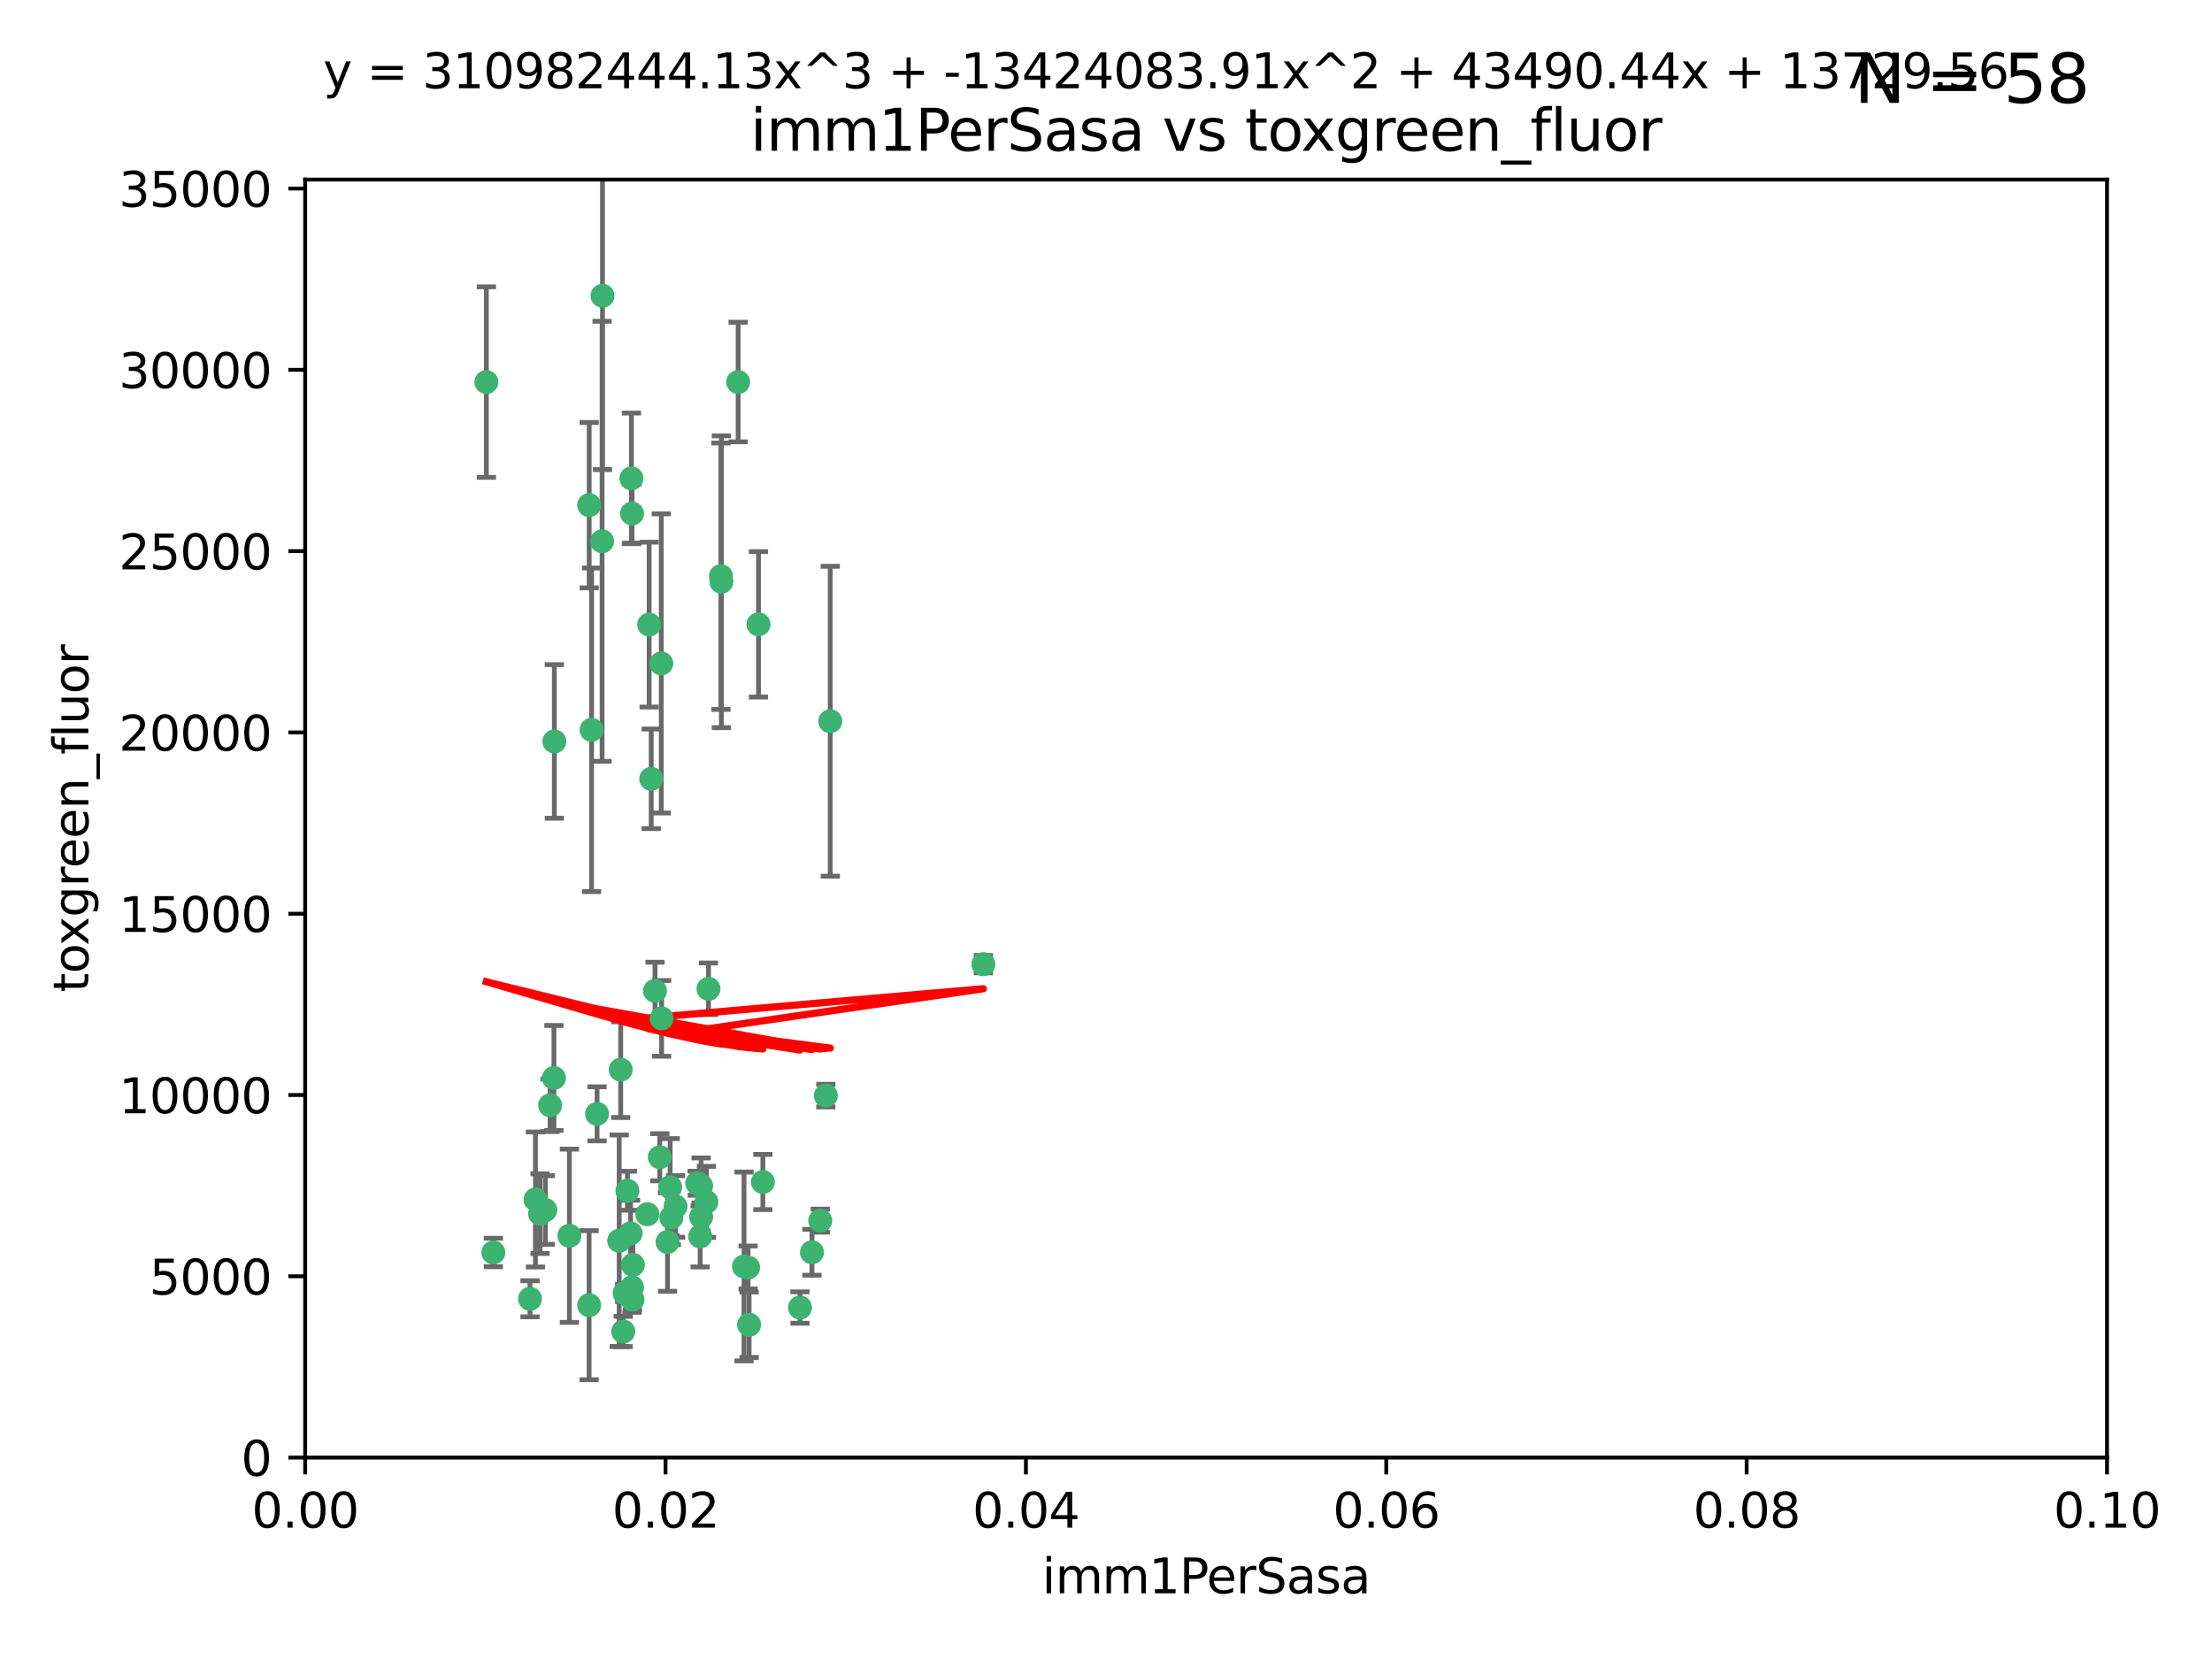 <?xml version="1.0" encoding="utf-8" standalone="no"?>
<!DOCTYPE svg PUBLIC "-//W3C//DTD SVG 1.1//EN"
  "http://www.w3.org/Graphics/SVG/1.1/DTD/svg11.dtd">
<svg xmlns:xlink="http://www.w3.org/1999/xlink" width="460.8pt" height="345.6pt" viewBox="0 0 460.8 345.6" xmlns="http://www.w3.org/2000/svg" version="1.1">
 <defs>
  <style type="text/css">*{stroke-linejoin: round; stroke-linecap: butt}</style>
 </defs>
 <g id="figure_1">
  <g id="patch_1">
   <path d="M 0 345.6 
L 460.8 345.6 
L 460.8 0 
L 0 0 
z
" style="fill: #ffffff"/>
  </g>
  <g id="axes_1">
   <g id="patch_2">
    <path d="M 63.571 303.64 
L 438.93 303.64 
L 438.93 37.411 
L 63.571 37.411 
z
" style="fill: #ffffff"/>
   </g>
   <g id="PathCollection_1">
    <defs>
     <path id="m5fed5e3b2c" d="M 0 1.118 
C 0.297 1.118 0.581 1 0.791 0.791 
C 1 0.581 1.118 0.297 1.118 0 
C 1.118 -0.297 1 -0.581 0.791 -0.791 
C 0.581 -1 0.297 -1.118 0 -1.118 
C -0.297 -1.118 -0.581 -1 -0.791 -0.791 
C -1 -0.581 -1.118 -0.297 -1.118 0 
C -1.118 0.297 -1 0.581 -0.791 0.791 
C -0.581 1 -0.297 1.118 0 1.118 
z
" style="stroke: #3cb371"/>
    </defs>
    <g clip-path="url(#pb8e0e27097)">
     <use xlink:href="#m5fed5e3b2c" x="101.319" y="79.593" style="fill: #3cb371; stroke: #3cb371"/>
     <use xlink:href="#m5fed5e3b2c" x="125.509" y="61.614" style="fill: #3cb371; stroke: #3cb371"/>
     <use xlink:href="#m5fed5e3b2c" x="169.147" y="260.87" style="fill: #3cb371; stroke: #3cb371"/>
     <use xlink:href="#m5fed5e3b2c" x="125.424" y="112.761" style="fill: #3cb371; stroke: #3cb371"/>
     <use xlink:href="#m5fed5e3b2c" x="135.226" y="130.114" style="fill: #3cb371; stroke: #3cb371"/>
     <use xlink:href="#m5fed5e3b2c" x="137.755" y="138.203" style="fill: #3cb371; stroke: #3cb371"/>
     <use xlink:href="#m5fed5e3b2c" x="131.665" y="106.972" style="fill: #3cb371; stroke: #3cb371"/>
     <use xlink:href="#m5fed5e3b2c" x="131.536" y="99.654" style="fill: #3cb371; stroke: #3cb371"/>
     <use xlink:href="#m5fed5e3b2c" x="102.779" y="260.914" style="fill: #3cb371; stroke: #3cb371"/>
     <use xlink:href="#m5fed5e3b2c" x="158.007" y="130.059" style="fill: #3cb371; stroke: #3cb371"/>
     <use xlink:href="#m5fed5e3b2c" x="153.769" y="79.585" style="fill: #3cb371; stroke: #3cb371"/>
     <use xlink:href="#m5fed5e3b2c" x="136.451" y="206.41" style="fill: #3cb371; stroke: #3cb371"/>
     <use xlink:href="#m5fed5e3b2c" x="150.191" y="120.034" style="fill: #3cb371; stroke: #3cb371"/>
     <use xlink:href="#m5fed5e3b2c" x="146.058" y="247.024" style="fill: #3cb371; stroke: #3cb371"/>
     <use xlink:href="#m5fed5e3b2c" x="147.594" y="205.988" style="fill: #3cb371; stroke: #3cb371"/>
     <use xlink:href="#m5fed5e3b2c" x="150.274" y="121.191" style="fill: #3cb371; stroke: #3cb371"/>
     <use xlink:href="#m5fed5e3b2c" x="130.121" y="269.359" style="fill: #3cb371; stroke: #3cb371"/>
     <use xlink:href="#m5fed5e3b2c" x="112.506" y="252.825" style="fill: #3cb371; stroke: #3cb371"/>
     <use xlink:href="#m5fed5e3b2c" x="134.851" y="252.947" style="fill: #3cb371; stroke: #3cb371"/>
     <use xlink:href="#m5fed5e3b2c" x="137.448" y="241.067" style="fill: #3cb371; stroke: #3cb371"/>
     <use xlink:href="#m5fed5e3b2c" x="155.845" y="264.042" style="fill: #3cb371; stroke: #3cb371"/>
     <use xlink:href="#m5fed5e3b2c" x="114.597" y="230.255" style="fill: #3cb371; stroke: #3cb371"/>
     <use xlink:href="#m5fed5e3b2c" x="110.41" y="270.567" style="fill: #3cb371; stroke: #3cb371"/>
     <use xlink:href="#m5fed5e3b2c" x="113.608" y="252.069" style="fill: #3cb371; stroke: #3cb371"/>
     <use xlink:href="#m5fed5e3b2c" x="111.545" y="249.877" style="fill: #3cb371; stroke: #3cb371"/>
     <use xlink:href="#m5fed5e3b2c" x="131.656" y="268.169" style="fill: #3cb371; stroke: #3cb371"/>
     <use xlink:href="#m5fed5e3b2c" x="131.847" y="263.481" style="fill: #3cb371; stroke: #3cb371"/>
     <use xlink:href="#m5fed5e3b2c" x="129.825" y="277.375" style="fill: #3cb371; stroke: #3cb371"/>
     <use xlink:href="#m5fed5e3b2c" x="140.729" y="251.323" style="fill: #3cb371; stroke: #3cb371"/>
     <use xlink:href="#m5fed5e3b2c" x="131.762" y="270.746" style="fill: #3cb371; stroke: #3cb371"/>
     <use xlink:href="#m5fed5e3b2c" x="166.652" y="272.382" style="fill: #3cb371; stroke: #3cb371"/>
     <use xlink:href="#m5fed5e3b2c" x="129.308" y="222.83" style="fill: #3cb371; stroke: #3cb371"/>
     <use xlink:href="#m5fed5e3b2c" x="154.991" y="263.833" style="fill: #3cb371; stroke: #3cb371"/>
     <use xlink:href="#m5fed5e3b2c" x="147.163" y="250.369" style="fill: #3cb371; stroke: #3cb371"/>
     <use xlink:href="#m5fed5e3b2c" x="172.958" y="150.246" style="fill: #3cb371; stroke: #3cb371"/>
     <use xlink:href="#m5fed5e3b2c" x="128.99" y="258.47" style="fill: #3cb371; stroke: #3cb371"/>
     <use xlink:href="#m5fed5e3b2c" x="204.855" y="200.861" style="fill: #3cb371; stroke: #3cb371"/>
     <use xlink:href="#m5fed5e3b2c" x="139.848" y="253.655" style="fill: #3cb371; stroke: #3cb371"/>
     <use xlink:href="#m5fed5e3b2c" x="146.06" y="253.482" style="fill: #3cb371; stroke: #3cb371"/>
     <use xlink:href="#m5fed5e3b2c" x="123.231" y="152.035" style="fill: #3cb371; stroke: #3cb371"/>
     <use xlink:href="#m5fed5e3b2c" x="156.053" y="275.967" style="fill: #3cb371; stroke: #3cb371"/>
     <use xlink:href="#m5fed5e3b2c" x="137.823" y="212.147" style="fill: #3cb371; stroke: #3cb371"/>
     <use xlink:href="#m5fed5e3b2c" x="145.859" y="257.576" style="fill: #3cb371; stroke: #3cb371"/>
     <use xlink:href="#m5fed5e3b2c" x="130.7" y="248.058" style="fill: #3cb371; stroke: #3cb371"/>
     <use xlink:href="#m5fed5e3b2c" x="122.722" y="271.896" style="fill: #3cb371; stroke: #3cb371"/>
     <use xlink:href="#m5fed5e3b2c" x="131.356" y="256.929" style="fill: #3cb371; stroke: #3cb371"/>
     <use xlink:href="#m5fed5e3b2c" x="115.394" y="224.561" style="fill: #3cb371; stroke: #3cb371"/>
     <use xlink:href="#m5fed5e3b2c" x="170.874" y="254.285" style="fill: #3cb371; stroke: #3cb371"/>
     <use xlink:href="#m5fed5e3b2c" x="118.616" y="257.429" style="fill: #3cb371; stroke: #3cb371"/>
     <use xlink:href="#m5fed5e3b2c" x="124.379" y="232.035" style="fill: #3cb371; stroke: #3cb371"/>
     <use xlink:href="#m5fed5e3b2c" x="115.48" y="154.457" style="fill: #3cb371; stroke: #3cb371"/>
     <use xlink:href="#m5fed5e3b2c" x="122.738" y="105.234" style="fill: #3cb371; stroke: #3cb371"/>
     <use xlink:href="#m5fed5e3b2c" x="139.056" y="258.72" style="fill: #3cb371; stroke: #3cb371"/>
     <use xlink:href="#m5fed5e3b2c" x="158.917" y="246.235" style="fill: #3cb371; stroke: #3cb371"/>
     <use xlink:href="#m5fed5e3b2c" x="139.605" y="247.319" style="fill: #3cb371; stroke: #3cb371"/>
     <use xlink:href="#m5fed5e3b2c" x="145.249" y="246.485" style="fill: #3cb371; stroke: #3cb371"/>
     <use xlink:href="#m5fed5e3b2c" x="172.037" y="228.234" style="fill: #3cb371; stroke: #3cb371"/>
     <use xlink:href="#m5fed5e3b2c" x="135.66" y="162.243" style="fill: #3cb371; stroke: #3cb371"/>
    </g>
   </g>
   <g id="matplotlib.axis_1">
    <g id="xtick_1">
     <g id="line2d_1">
      <defs>
       <path id="m4db7e2ff9a" d="M 0 0 
L 0 3.5 
" style="stroke: #000000; stroke-width: 0.8"/>
      </defs>
      <g>
       <use xlink:href="#m4db7e2ff9a" x="63.571" y="303.64" style="stroke: #000000; stroke-width: 0.8"/>
      </g>
     </g>
     <g id="text_1">
      <!-- 0.00 -->
      <g transform="translate(52.438 318.238)scale(0.1 -0.1)">
       <defs>
        <path id="DejaVuSans-30" d="M 2034 4250 
Q 1547 4250 1301 3770 
Q 1056 3291 1056 2328 
Q 1056 1369 1301 889 
Q 1547 409 2034 409 
Q 2525 409 2770 889 
Q 3016 1369 3016 2328 
Q 3016 3291 2770 3770 
Q 2525 4250 2034 4250 
z
M 2034 4750 
Q 2819 4750 3233 4129 
Q 3647 3509 3647 2328 
Q 3647 1150 3233 529 
Q 2819 -91 2034 -91 
Q 1250 -91 836 529 
Q 422 1150 422 2328 
Q 422 3509 836 4129 
Q 1250 4750 2034 4750 
z
" transform="scale(0.016)"/>
        <path id="DejaVuSans-2e" d="M 684 794 
L 1344 794 
L 1344 0 
L 684 0 
L 684 794 
z
" transform="scale(0.016)"/>
       </defs>
       <use xlink:href="#DejaVuSans-30"/>
       <use xlink:href="#DejaVuSans-2e" x="63.623"/>
       <use xlink:href="#DejaVuSans-30" x="95.41"/>
       <use xlink:href="#DejaVuSans-30" x="159.033"/>
      </g>
     </g>
    </g>
    <g id="xtick_2">
     <g id="line2d_2">
      <g>
       <use xlink:href="#m4db7e2ff9a" x="138.643" y="303.64" style="stroke: #000000; stroke-width: 0.8"/>
      </g>
     </g>
     <g id="text_2">
      <!-- 0.02 -->
      <g transform="translate(127.51 318.238)scale(0.1 -0.1)">
       <defs>
        <path id="DejaVuSans-32" d="M 1228 531 
L 3431 531 
L 3431 0 
L 469 0 
L 469 531 
Q 828 903 1448 1529 
Q 2069 2156 2228 2338 
Q 2531 2678 2651 2914 
Q 2772 3150 2772 3378 
Q 2772 3750 2511 3984 
Q 2250 4219 1831 4219 
Q 1534 4219 1204 4116 
Q 875 4013 500 3803 
L 500 4441 
Q 881 4594 1212 4672 
Q 1544 4750 1819 4750 
Q 2544 4750 2975 4387 
Q 3406 4025 3406 3419 
Q 3406 3131 3298 2873 
Q 3191 2616 2906 2266 
Q 2828 2175 2409 1742 
Q 1991 1309 1228 531 
z
" transform="scale(0.016)"/>
       </defs>
       <use xlink:href="#DejaVuSans-30"/>
       <use xlink:href="#DejaVuSans-2e" x="63.623"/>
       <use xlink:href="#DejaVuSans-30" x="95.41"/>
       <use xlink:href="#DejaVuSans-32" x="159.033"/>
      </g>
     </g>
    </g>
    <g id="xtick_3">
     <g id="line2d_3">
      <g>
       <use xlink:href="#m4db7e2ff9a" x="213.715" y="303.64" style="stroke: #000000; stroke-width: 0.8"/>
      </g>
     </g>
     <g id="text_3">
      <!-- 0.04 -->
      <g transform="translate(202.582 318.238)scale(0.1 -0.1)">
       <defs>
        <path id="DejaVuSans-34" d="M 2419 4116 
L 825 1625 
L 2419 1625 
L 2419 4116 
z
M 2253 4666 
L 3047 4666 
L 3047 1625 
L 3713 1625 
L 3713 1100 
L 3047 1100 
L 3047 0 
L 2419 0 
L 2419 1100 
L 313 1100 
L 313 1709 
L 2253 4666 
z
" transform="scale(0.016)"/>
       </defs>
       <use xlink:href="#DejaVuSans-30"/>
       <use xlink:href="#DejaVuSans-2e" x="63.623"/>
       <use xlink:href="#DejaVuSans-30" x="95.41"/>
       <use xlink:href="#DejaVuSans-34" x="159.033"/>
      </g>
     </g>
    </g>
    <g id="xtick_4">
     <g id="line2d_4">
      <g>
       <use xlink:href="#m4db7e2ff9a" x="288.786" y="303.64" style="stroke: #000000; stroke-width: 0.8"/>
      </g>
     </g>
     <g id="text_4">
      <!-- 0.06 -->
      <g transform="translate(277.654 318.238)scale(0.1 -0.1)">
       <defs>
        <path id="DejaVuSans-36" d="M 2113 2584 
Q 1688 2584 1439 2293 
Q 1191 2003 1191 1497 
Q 1191 994 1439 701 
Q 1688 409 2113 409 
Q 2538 409 2786 701 
Q 3034 994 3034 1497 
Q 3034 2003 2786 2293 
Q 2538 2584 2113 2584 
z
M 3366 4563 
L 3366 3988 
Q 3128 4100 2886 4159 
Q 2644 4219 2406 4219 
Q 1781 4219 1451 3797 
Q 1122 3375 1075 2522 
Q 1259 2794 1537 2939 
Q 1816 3084 2150 3084 
Q 2853 3084 3261 2657 
Q 3669 2231 3669 1497 
Q 3669 778 3244 343 
Q 2819 -91 2113 -91 
Q 1303 -91 875 529 
Q 447 1150 447 2328 
Q 447 3434 972 4092 
Q 1497 4750 2381 4750 
Q 2619 4750 2861 4703 
Q 3103 4656 3366 4563 
z
" transform="scale(0.016)"/>
       </defs>
       <use xlink:href="#DejaVuSans-30"/>
       <use xlink:href="#DejaVuSans-2e" x="63.623"/>
       <use xlink:href="#DejaVuSans-30" x="95.41"/>
       <use xlink:href="#DejaVuSans-36" x="159.033"/>
      </g>
     </g>
    </g>
    <g id="xtick_5">
     <g id="line2d_5">
      <g>
       <use xlink:href="#m4db7e2ff9a" x="363.858" y="303.64" style="stroke: #000000; stroke-width: 0.8"/>
      </g>
     </g>
     <g id="text_5">
      <!-- 0.08 -->
      <g transform="translate(352.725 318.238)scale(0.1 -0.1)">
       <defs>
        <path id="DejaVuSans-38" d="M 2034 2216 
Q 1584 2216 1326 1975 
Q 1069 1734 1069 1313 
Q 1069 891 1326 650 
Q 1584 409 2034 409 
Q 2484 409 2743 651 
Q 3003 894 3003 1313 
Q 3003 1734 2745 1975 
Q 2488 2216 2034 2216 
z
M 1403 2484 
Q 997 2584 770 2862 
Q 544 3141 544 3541 
Q 544 4100 942 4425 
Q 1341 4750 2034 4750 
Q 2731 4750 3128 4425 
Q 3525 4100 3525 3541 
Q 3525 3141 3298 2862 
Q 3072 2584 2669 2484 
Q 3125 2378 3379 2068 
Q 3634 1759 3634 1313 
Q 3634 634 3220 271 
Q 2806 -91 2034 -91 
Q 1263 -91 848 271 
Q 434 634 434 1313 
Q 434 1759 690 2068 
Q 947 2378 1403 2484 
z
M 1172 3481 
Q 1172 3119 1398 2916 
Q 1625 2713 2034 2713 
Q 2441 2713 2670 2916 
Q 2900 3119 2900 3481 
Q 2900 3844 2670 4047 
Q 2441 4250 2034 4250 
Q 1625 4250 1398 4047 
Q 1172 3844 1172 3481 
z
" transform="scale(0.016)"/>
       </defs>
       <use xlink:href="#DejaVuSans-30"/>
       <use xlink:href="#DejaVuSans-2e" x="63.623"/>
       <use xlink:href="#DejaVuSans-30" x="95.41"/>
       <use xlink:href="#DejaVuSans-38" x="159.033"/>
      </g>
     </g>
    </g>
    <g id="xtick_6">
     <g id="line2d_6">
      <g>
       <use xlink:href="#m4db7e2ff9a" x="438.93" y="303.64" style="stroke: #000000; stroke-width: 0.8"/>
      </g>
     </g>
     <g id="text_6">
      <!-- 0.10 -->
      <g transform="translate(427.797 318.238)scale(0.1 -0.1)">
       <defs>
        <path id="DejaVuSans-31" d="M 794 531 
L 1825 531 
L 1825 4091 
L 703 3866 
L 703 4441 
L 1819 4666 
L 2450 4666 
L 2450 531 
L 3481 531 
L 3481 0 
L 794 0 
L 794 531 
z
" transform="scale(0.016)"/>
       </defs>
       <use xlink:href="#DejaVuSans-30"/>
       <use xlink:href="#DejaVuSans-2e" x="63.623"/>
       <use xlink:href="#DejaVuSans-31" x="95.41"/>
       <use xlink:href="#DejaVuSans-30" x="159.033"/>
      </g>
     </g>
    </g>
    <g id="text_7">
     <!-- imm1PerSasa -->
     <g transform="translate(217.067 331.917)scale(0.1 -0.1)">
      <defs>
       <path id="DejaVuSans-69" d="M 603 3500 
L 1178 3500 
L 1178 0 
L 603 0 
L 603 3500 
z
M 603 4863 
L 1178 4863 
L 1178 4134 
L 603 4134 
L 603 4863 
z
" transform="scale(0.016)"/>
       <path id="DejaVuSans-6d" d="M 3328 2828 
Q 3544 3216 3844 3400 
Q 4144 3584 4550 3584 
Q 5097 3584 5394 3201 
Q 5691 2819 5691 2113 
L 5691 0 
L 5113 0 
L 5113 2094 
Q 5113 2597 4934 2840 
Q 4756 3084 4391 3084 
Q 3944 3084 3684 2787 
Q 3425 2491 3425 1978 
L 3425 0 
L 2847 0 
L 2847 2094 
Q 2847 2600 2669 2842 
Q 2491 3084 2119 3084 
Q 1678 3084 1418 2786 
Q 1159 2488 1159 1978 
L 1159 0 
L 581 0 
L 581 3500 
L 1159 3500 
L 1159 2956 
Q 1356 3278 1631 3431 
Q 1906 3584 2284 3584 
Q 2666 3584 2933 3390 
Q 3200 3197 3328 2828 
z
" transform="scale(0.016)"/>
       <path id="DejaVuSans-50" d="M 1259 4147 
L 1259 2394 
L 2053 2394 
Q 2494 2394 2734 2622 
Q 2975 2850 2975 3272 
Q 2975 3691 2734 3919 
Q 2494 4147 2053 4147 
L 1259 4147 
z
M 628 4666 
L 2053 4666 
Q 2838 4666 3239 4311 
Q 3641 3956 3641 3272 
Q 3641 2581 3239 2228 
Q 2838 1875 2053 1875 
L 1259 1875 
L 1259 0 
L 628 0 
L 628 4666 
z
" transform="scale(0.016)"/>
       <path id="DejaVuSans-65" d="M 3597 1894 
L 3597 1613 
L 953 1613 
Q 991 1019 1311 708 
Q 1631 397 2203 397 
Q 2534 397 2845 478 
Q 3156 559 3463 722 
L 3463 178 
Q 3153 47 2828 -22 
Q 2503 -91 2169 -91 
Q 1331 -91 842 396 
Q 353 884 353 1716 
Q 353 2575 817 3079 
Q 1281 3584 2069 3584 
Q 2775 3584 3186 3129 
Q 3597 2675 3597 1894 
z
M 3022 2063 
Q 3016 2534 2758 2815 
Q 2500 3097 2075 3097 
Q 1594 3097 1305 2825 
Q 1016 2553 972 2059 
L 3022 2063 
z
" transform="scale(0.016)"/>
       <path id="DejaVuSans-72" d="M 2631 2963 
Q 2534 3019 2420 3045 
Q 2306 3072 2169 3072 
Q 1681 3072 1420 2755 
Q 1159 2438 1159 1844 
L 1159 0 
L 581 0 
L 581 3500 
L 1159 3500 
L 1159 2956 
Q 1341 3275 1631 3429 
Q 1922 3584 2338 3584 
Q 2397 3584 2469 3576 
Q 2541 3569 2628 3553 
L 2631 2963 
z
" transform="scale(0.016)"/>
       <path id="DejaVuSans-53" d="M 3425 4513 
L 3425 3897 
Q 3066 4069 2747 4153 
Q 2428 4238 2131 4238 
Q 1616 4238 1336 4038 
Q 1056 3838 1056 3469 
Q 1056 3159 1242 3001 
Q 1428 2844 1947 2747 
L 2328 2669 
Q 3034 2534 3370 2195 
Q 3706 1856 3706 1288 
Q 3706 609 3251 259 
Q 2797 -91 1919 -91 
Q 1588 -91 1214 -16 
Q 841 59 441 206 
L 441 856 
Q 825 641 1194 531 
Q 1563 422 1919 422 
Q 2459 422 2753 634 
Q 3047 847 3047 1241 
Q 3047 1584 2836 1778 
Q 2625 1972 2144 2069 
L 1759 2144 
Q 1053 2284 737 2584 
Q 422 2884 422 3419 
Q 422 4038 858 4394 
Q 1294 4750 2059 4750 
Q 2388 4750 2728 4690 
Q 3069 4631 3425 4513 
z
" transform="scale(0.016)"/>
       <path id="DejaVuSans-61" d="M 2194 1759 
Q 1497 1759 1228 1600 
Q 959 1441 959 1056 
Q 959 750 1161 570 
Q 1363 391 1709 391 
Q 2188 391 2477 730 
Q 2766 1069 2766 1631 
L 2766 1759 
L 2194 1759 
z
M 3341 1997 
L 3341 0 
L 2766 0 
L 2766 531 
Q 2569 213 2275 61 
Q 1981 -91 1556 -91 
Q 1019 -91 701 211 
Q 384 513 384 1019 
Q 384 1609 779 1909 
Q 1175 2209 1959 2209 
L 2766 2209 
L 2766 2266 
Q 2766 2663 2505 2880 
Q 2244 3097 1772 3097 
Q 1472 3097 1187 3025 
Q 903 2953 641 2809 
L 641 3341 
Q 956 3463 1253 3523 
Q 1550 3584 1831 3584 
Q 2591 3584 2966 3190 
Q 3341 2797 3341 1997 
z
" transform="scale(0.016)"/>
       <path id="DejaVuSans-73" d="M 2834 3397 
L 2834 2853 
Q 2591 2978 2328 3040 
Q 2066 3103 1784 3103 
Q 1356 3103 1142 2972 
Q 928 2841 928 2578 
Q 928 2378 1081 2264 
Q 1234 2150 1697 2047 
L 1894 2003 
Q 2506 1872 2764 1633 
Q 3022 1394 3022 966 
Q 3022 478 2636 193 
Q 2250 -91 1575 -91 
Q 1294 -91 989 -36 
Q 684 19 347 128 
L 347 722 
Q 666 556 975 473 
Q 1284 391 1588 391 
Q 1994 391 2212 530 
Q 2431 669 2431 922 
Q 2431 1156 2273 1281 
Q 2116 1406 1581 1522 
L 1381 1569 
Q 847 1681 609 1914 
Q 372 2147 372 2553 
Q 372 3047 722 3315 
Q 1072 3584 1716 3584 
Q 2034 3584 2315 3537 
Q 2597 3491 2834 3397 
z
" transform="scale(0.016)"/>
      </defs>
      <use xlink:href="#DejaVuSans-69"/>
      <use xlink:href="#DejaVuSans-6d" x="27.783"/>
      <use xlink:href="#DejaVuSans-6d" x="125.195"/>
      <use xlink:href="#DejaVuSans-31" x="222.607"/>
      <use xlink:href="#DejaVuSans-50" x="286.23"/>
      <use xlink:href="#DejaVuSans-65" x="342.908"/>
      <use xlink:href="#DejaVuSans-72" x="404.432"/>
      <use xlink:href="#DejaVuSans-53" x="445.545"/>
      <use xlink:href="#DejaVuSans-61" x="509.021"/>
      <use xlink:href="#DejaVuSans-73" x="570.301"/>
      <use xlink:href="#DejaVuSans-61" x="622.4"/>
     </g>
    </g>
   </g>
   <g id="matplotlib.axis_2">
    <g id="ytick_1">
     <g id="line2d_7">
      <defs>
       <path id="mad487184dc" d="M 0 0 
L -3.5 0 
" style="stroke: #000000; stroke-width: 0.8"/>
      </defs>
      <g>
       <use xlink:href="#mad487184dc" x="63.571" y="303.64" style="stroke: #000000; stroke-width: 0.8"/>
      </g>
     </g>
     <g id="text_8">
      <!-- 0 -->
      <g transform="translate(50.209 307.439)scale(0.1 -0.1)">
       <use xlink:href="#DejaVuSans-30"/>
      </g>
     </g>
    </g>
    <g id="ytick_2">
     <g id="line2d_8">
      <g>
       <use xlink:href="#mad487184dc" x="63.571" y="265.874" style="stroke: #000000; stroke-width: 0.8"/>
      </g>
     </g>
     <g id="text_9">
      <!-- 5000 -->
      <g transform="translate(31.121 269.673)scale(0.1 -0.1)">
       <defs>
        <path id="DejaVuSans-35" d="M 691 4666 
L 3169 4666 
L 3169 4134 
L 1269 4134 
L 1269 2991 
Q 1406 3038 1543 3061 
Q 1681 3084 1819 3084 
Q 2600 3084 3056 2656 
Q 3513 2228 3513 1497 
Q 3513 744 3044 326 
Q 2575 -91 1722 -91 
Q 1428 -91 1123 -41 
Q 819 9 494 109 
L 494 744 
Q 775 591 1075 516 
Q 1375 441 1709 441 
Q 2250 441 2565 725 
Q 2881 1009 2881 1497 
Q 2881 1984 2565 2268 
Q 2250 2553 1709 2553 
Q 1456 2553 1204 2497 
Q 953 2441 691 2322 
L 691 4666 
z
" transform="scale(0.016)"/>
       </defs>
       <use xlink:href="#DejaVuSans-35"/>
       <use xlink:href="#DejaVuSans-30" x="63.623"/>
       <use xlink:href="#DejaVuSans-30" x="127.246"/>
       <use xlink:href="#DejaVuSans-30" x="190.869"/>
      </g>
     </g>
    </g>
    <g id="ytick_3">
     <g id="line2d_9">
      <g>
       <use xlink:href="#mad487184dc" x="63.571" y="228.108" style="stroke: #000000; stroke-width: 0.8"/>
      </g>
     </g>
     <g id="text_10">
      <!-- 10000 -->
      <g transform="translate(24.759 231.907)scale(0.1 -0.1)">
       <use xlink:href="#DejaVuSans-31"/>
       <use xlink:href="#DejaVuSans-30" x="63.623"/>
       <use xlink:href="#DejaVuSans-30" x="127.246"/>
       <use xlink:href="#DejaVuSans-30" x="190.869"/>
       <use xlink:href="#DejaVuSans-30" x="254.492"/>
      </g>
     </g>
    </g>
    <g id="ytick_4">
     <g id="line2d_10">
      <g>
       <use xlink:href="#mad487184dc" x="63.571" y="190.342" style="stroke: #000000; stroke-width: 0.8"/>
      </g>
     </g>
     <g id="text_11">
      <!-- 15000 -->
      <g transform="translate(24.759 194.141)scale(0.1 -0.1)">
       <use xlink:href="#DejaVuSans-31"/>
       <use xlink:href="#DejaVuSans-35" x="63.623"/>
       <use xlink:href="#DejaVuSans-30" x="127.246"/>
       <use xlink:href="#DejaVuSans-30" x="190.869"/>
       <use xlink:href="#DejaVuSans-30" x="254.492"/>
      </g>
     </g>
    </g>
    <g id="ytick_5">
     <g id="line2d_11">
      <g>
       <use xlink:href="#mad487184dc" x="63.571" y="152.576" style="stroke: #000000; stroke-width: 0.8"/>
      </g>
     </g>
     <g id="text_12">
      <!-- 20000 -->
      <g transform="translate(24.759 156.375)scale(0.1 -0.1)">
       <use xlink:href="#DejaVuSans-32"/>
       <use xlink:href="#DejaVuSans-30" x="63.623"/>
       <use xlink:href="#DejaVuSans-30" x="127.246"/>
       <use xlink:href="#DejaVuSans-30" x="190.869"/>
       <use xlink:href="#DejaVuSans-30" x="254.492"/>
      </g>
     </g>
    </g>
    <g id="ytick_6">
     <g id="line2d_12">
      <g>
       <use xlink:href="#mad487184dc" x="63.571" y="114.81" style="stroke: #000000; stroke-width: 0.8"/>
      </g>
     </g>
     <g id="text_13">
      <!-- 25000 -->
      <g transform="translate(24.759 118.609)scale(0.1 -0.1)">
       <use xlink:href="#DejaVuSans-32"/>
       <use xlink:href="#DejaVuSans-35" x="63.623"/>
       <use xlink:href="#DejaVuSans-30" x="127.246"/>
       <use xlink:href="#DejaVuSans-30" x="190.869"/>
       <use xlink:href="#DejaVuSans-30" x="254.492"/>
      </g>
     </g>
    </g>
    <g id="ytick_7">
     <g id="line2d_13">
      <g>
       <use xlink:href="#mad487184dc" x="63.571" y="77.044" style="stroke: #000000; stroke-width: 0.8"/>
      </g>
     </g>
     <g id="text_14">
      <!-- 30000 -->
      <g transform="translate(24.759 80.844)scale(0.1 -0.1)">
       <defs>
        <path id="DejaVuSans-33" d="M 2597 2516 
Q 3050 2419 3304 2112 
Q 3559 1806 3559 1356 
Q 3559 666 3084 287 
Q 2609 -91 1734 -91 
Q 1441 -91 1130 -33 
Q 819 25 488 141 
L 488 750 
Q 750 597 1062 519 
Q 1375 441 1716 441 
Q 2309 441 2620 675 
Q 2931 909 2931 1356 
Q 2931 1769 2642 2001 
Q 2353 2234 1838 2234 
L 1294 2234 
L 1294 2753 
L 1863 2753 
Q 2328 2753 2575 2939 
Q 2822 3125 2822 3475 
Q 2822 3834 2567 4026 
Q 2313 4219 1838 4219 
Q 1578 4219 1281 4162 
Q 984 4106 628 3988 
L 628 4550 
Q 988 4650 1302 4700 
Q 1616 4750 1894 4750 
Q 2613 4750 3031 4423 
Q 3450 4097 3450 3541 
Q 3450 3153 3228 2886 
Q 3006 2619 2597 2516 
z
" transform="scale(0.016)"/>
       </defs>
       <use xlink:href="#DejaVuSans-33"/>
       <use xlink:href="#DejaVuSans-30" x="63.623"/>
       <use xlink:href="#DejaVuSans-30" x="127.246"/>
       <use xlink:href="#DejaVuSans-30" x="190.869"/>
       <use xlink:href="#DejaVuSans-30" x="254.492"/>
      </g>
     </g>
    </g>
    <g id="ytick_8">
     <g id="line2d_14">
      <g>
       <use xlink:href="#mad487184dc" x="63.571" y="39.278" style="stroke: #000000; stroke-width: 0.8"/>
      </g>
     </g>
     <g id="text_15">
      <!-- 35000 -->
      <g transform="translate(24.759 43.078)scale(0.1 -0.1)">
       <use xlink:href="#DejaVuSans-33"/>
       <use xlink:href="#DejaVuSans-35" x="63.623"/>
       <use xlink:href="#DejaVuSans-30" x="127.246"/>
       <use xlink:href="#DejaVuSans-30" x="190.869"/>
       <use xlink:href="#DejaVuSans-30" x="254.492"/>
      </g>
     </g>
    </g>
    <g id="text_16">
     <!-- toxgreen_fluor -->
     <g transform="translate(18.401 206.72)rotate(-90)scale(0.1 -0.1)">
      <defs>
       <path id="DejaVuSans-74" d="M 1172 4494 
L 1172 3500 
L 2356 3500 
L 2356 3053 
L 1172 3053 
L 1172 1153 
Q 1172 725 1289 603 
Q 1406 481 1766 481 
L 2356 481 
L 2356 0 
L 1766 0 
Q 1100 0 847 248 
Q 594 497 594 1153 
L 594 3053 
L 172 3053 
L 172 3500 
L 594 3500 
L 594 4494 
L 1172 4494 
z
" transform="scale(0.016)"/>
       <path id="DejaVuSans-6f" d="M 1959 3097 
Q 1497 3097 1228 2736 
Q 959 2375 959 1747 
Q 959 1119 1226 758 
Q 1494 397 1959 397 
Q 2419 397 2687 759 
Q 2956 1122 2956 1747 
Q 2956 2369 2687 2733 
Q 2419 3097 1959 3097 
z
M 1959 3584 
Q 2709 3584 3137 3096 
Q 3566 2609 3566 1747 
Q 3566 888 3137 398 
Q 2709 -91 1959 -91 
Q 1206 -91 779 398 
Q 353 888 353 1747 
Q 353 2609 779 3096 
Q 1206 3584 1959 3584 
z
" transform="scale(0.016)"/>
       <path id="DejaVuSans-78" d="M 3513 3500 
L 2247 1797 
L 3578 0 
L 2900 0 
L 1881 1375 
L 863 0 
L 184 0 
L 1544 1831 
L 300 3500 
L 978 3500 
L 1906 2253 
L 2834 3500 
L 3513 3500 
z
" transform="scale(0.016)"/>
       <path id="DejaVuSans-67" d="M 2906 1791 
Q 2906 2416 2648 2759 
Q 2391 3103 1925 3103 
Q 1463 3103 1205 2759 
Q 947 2416 947 1791 
Q 947 1169 1205 825 
Q 1463 481 1925 481 
Q 2391 481 2648 825 
Q 2906 1169 2906 1791 
z
M 3481 434 
Q 3481 -459 3084 -895 
Q 2688 -1331 1869 -1331 
Q 1566 -1331 1297 -1286 
Q 1028 -1241 775 -1147 
L 775 -588 
Q 1028 -725 1275 -790 
Q 1522 -856 1778 -856 
Q 2344 -856 2625 -561 
Q 2906 -266 2906 331 
L 2906 616 
Q 2728 306 2450 153 
Q 2172 0 1784 0 
Q 1141 0 747 490 
Q 353 981 353 1791 
Q 353 2603 747 3093 
Q 1141 3584 1784 3584 
Q 2172 3584 2450 3431 
Q 2728 3278 2906 2969 
L 2906 3500 
L 3481 3500 
L 3481 434 
z
" transform="scale(0.016)"/>
       <path id="DejaVuSans-6e" d="M 3513 2113 
L 3513 0 
L 2938 0 
L 2938 2094 
Q 2938 2591 2744 2837 
Q 2550 3084 2163 3084 
Q 1697 3084 1428 2787 
Q 1159 2491 1159 1978 
L 1159 0 
L 581 0 
L 581 3500 
L 1159 3500 
L 1159 2956 
Q 1366 3272 1645 3428 
Q 1925 3584 2291 3584 
Q 2894 3584 3203 3211 
Q 3513 2838 3513 2113 
z
" transform="scale(0.016)"/>
       <path id="DejaVuSans-5f" d="M 3263 -1063 
L 3263 -1509 
L -63 -1509 
L -63 -1063 
L 3263 -1063 
z
" transform="scale(0.016)"/>
       <path id="DejaVuSans-66" d="M 2375 4863 
L 2375 4384 
L 1825 4384 
Q 1516 4384 1395 4259 
Q 1275 4134 1275 3809 
L 1275 3500 
L 2222 3500 
L 2222 3053 
L 1275 3053 
L 1275 0 
L 697 0 
L 697 3053 
L 147 3053 
L 147 3500 
L 697 3500 
L 697 3744 
Q 697 4328 969 4595 
Q 1241 4863 1831 4863 
L 2375 4863 
z
" transform="scale(0.016)"/>
       <path id="DejaVuSans-6c" d="M 603 4863 
L 1178 4863 
L 1178 0 
L 603 0 
L 603 4863 
z
" transform="scale(0.016)"/>
       <path id="DejaVuSans-75" d="M 544 1381 
L 544 3500 
L 1119 3500 
L 1119 1403 
Q 1119 906 1312 657 
Q 1506 409 1894 409 
Q 2359 409 2629 706 
Q 2900 1003 2900 1516 
L 2900 3500 
L 3475 3500 
L 3475 0 
L 2900 0 
L 2900 538 
Q 2691 219 2414 64 
Q 2138 -91 1772 -91 
Q 1169 -91 856 284 
Q 544 659 544 1381 
z
M 1991 3584 
L 1991 3584 
z
" transform="scale(0.016)"/>
      </defs>
      <use xlink:href="#DejaVuSans-74"/>
      <use xlink:href="#DejaVuSans-6f" x="39.209"/>
      <use xlink:href="#DejaVuSans-78" x="97.266"/>
      <use xlink:href="#DejaVuSans-67" x="156.445"/>
      <use xlink:href="#DejaVuSans-72" x="219.922"/>
      <use xlink:href="#DejaVuSans-65" x="258.785"/>
      <use xlink:href="#DejaVuSans-65" x="320.309"/>
      <use xlink:href="#DejaVuSans-6e" x="381.832"/>
      <use xlink:href="#DejaVuSans-5f" x="445.211"/>
      <use xlink:href="#DejaVuSans-66" x="495.211"/>
      <use xlink:href="#DejaVuSans-6c" x="530.416"/>
      <use xlink:href="#DejaVuSans-75" x="558.199"/>
      <use xlink:href="#DejaVuSans-6f" x="621.578"/>
      <use xlink:href="#DejaVuSans-72" x="682.76"/>
     </g>
    </g>
   </g>
   <g id="LineCollection_1">
    <path d="M 101.319 99.437 
L 101.319 59.75 
" clip-path="url(#pb8e0e27097)" style="fill: none; stroke: #696969"/>
    <path d="M 125.509 97.825 
L 125.509 25.402 
" clip-path="url(#pb8e0e27097)" style="fill: none; stroke: #696969"/>
    <path d="M 169.147 265.648 
L 169.147 256.093 
" clip-path="url(#pb8e0e27097)" style="fill: none; stroke: #696969"/>
    <path d="M 125.424 158.597 
L 125.424 66.926 
" clip-path="url(#pb8e0e27097)" style="fill: none; stroke: #696969"/>
    <path d="M 135.226 147.286 
L 135.226 112.943 
" clip-path="url(#pb8e0e27097)" style="fill: none; stroke: #696969"/>
    <path d="M 137.755 169.362 
L 137.755 107.043 
" clip-path="url(#pb8e0e27097)" style="fill: none; stroke: #696969"/>
    <path d="M 131.665 113.147 
L 131.665 100.797 
" clip-path="url(#pb8e0e27097)" style="fill: none; stroke: #696969"/>
    <path d="M 131.536 113.257 
L 131.536 86.051 
" clip-path="url(#pb8e0e27097)" style="fill: none; stroke: #696969"/>
    <path d="M 102.779 263.886 
L 102.779 257.941 
" clip-path="url(#pb8e0e27097)" style="fill: none; stroke: #696969"/>
    <path d="M 158.007 145.209 
L 158.007 114.909 
" clip-path="url(#pb8e0e27097)" style="fill: none; stroke: #696969"/>
    <path d="M 153.769 92.04 
L 153.769 67.13 
" clip-path="url(#pb8e0e27097)" style="fill: none; stroke: #696969"/>
    <path d="M 136.451 212.375 
L 136.451 200.445 
" clip-path="url(#pb8e0e27097)" style="fill: none; stroke: #696969"/>
    <path d="M 150.191 147.781 
L 150.191 92.287 
" clip-path="url(#pb8e0e27097)" style="fill: none; stroke: #696969"/>
    <path d="M 146.058 252.829 
L 146.058 241.22 
" clip-path="url(#pb8e0e27097)" style="fill: none; stroke: #696969"/>
    <path d="M 147.594 211.368 
L 147.594 200.608 
" clip-path="url(#pb8e0e27097)" style="fill: none; stroke: #696969"/>
    <path d="M 150.274 151.584 
L 150.274 90.798 
" clip-path="url(#pb8e0e27097)" style="fill: none; stroke: #696969"/>
    <path d="M 130.121 271.136 
L 130.121 267.583 
" clip-path="url(#pb8e0e27097)" style="fill: none; stroke: #696969"/>
    <path d="M 112.506 261.12 
L 112.506 244.53 
" clip-path="url(#pb8e0e27097)" style="fill: none; stroke: #696969"/>
    <path d="M 134.851 253.886 
L 134.851 252.007 
" clip-path="url(#pb8e0e27097)" style="fill: none; stroke: #696969"/>
    <path d="M 137.448 245.981 
L 137.448 236.153 
" clip-path="url(#pb8e0e27097)" style="fill: none; stroke: #696969"/>
    <path d="M 155.845 268.515 
L 155.845 259.569 
" clip-path="url(#pb8e0e27097)" style="fill: none; stroke: #696969"/>
    <path d="M 114.597 235.721 
L 114.597 224.789 
" clip-path="url(#pb8e0e27097)" style="fill: none; stroke: #696969"/>
    <path d="M 110.41 274.323 
L 110.41 266.811 
" clip-path="url(#pb8e0e27097)" style="fill: none; stroke: #696969"/>
    <path d="M 113.608 259.223 
L 113.608 244.915 
" clip-path="url(#pb8e0e27097)" style="fill: none; stroke: #696969"/>
    <path d="M 111.545 263.939 
L 111.545 235.814 
" clip-path="url(#pb8e0e27097)" style="fill: none; stroke: #696969"/>
    <path d="M 131.656 273.375 
L 131.656 262.964 
" clip-path="url(#pb8e0e27097)" style="fill: none; stroke: #696969"/>
    <path d="M 131.847 270.16 
L 131.847 256.802 
" clip-path="url(#pb8e0e27097)" style="fill: none; stroke: #696969"/>
    <path d="M 129.825 280.522 
L 129.825 274.227 
" clip-path="url(#pb8e0e27097)" style="fill: none; stroke: #696969"/>
    <path d="M 140.729 257.736 
L 140.729 244.91 
" clip-path="url(#pb8e0e27097)" style="fill: none; stroke: #696969"/>
    <path d="M 131.762 272.926 
L 131.762 268.567 
" clip-path="url(#pb8e0e27097)" style="fill: none; stroke: #696969"/>
    <path d="M 166.652 275.653 
L 166.652 269.11 
" clip-path="url(#pb8e0e27097)" style="fill: none; stroke: #696969"/>
    <path d="M 129.308 232.795 
L 129.308 212.864 
" clip-path="url(#pb8e0e27097)" style="fill: none; stroke: #696969"/>
    <path d="M 154.991 283.505 
L 154.991 244.161 
" clip-path="url(#pb8e0e27097)" style="fill: none; stroke: #696969"/>
    <path d="M 147.163 257.768 
L 147.163 242.97 
" clip-path="url(#pb8e0e27097)" style="fill: none; stroke: #696969"/>
    <path d="M 172.958 182.519 
L 172.958 117.972 
" clip-path="url(#pb8e0e27097)" style="fill: none; stroke: #696969"/>
    <path d="M 128.99 280.499 
L 128.99 236.441 
" clip-path="url(#pb8e0e27097)" style="fill: none; stroke: #696969"/>
    <path d="M 204.855 202.673 
L 204.855 199.049 
" clip-path="url(#pb8e0e27097)" style="fill: none; stroke: #696969"/>
    <path d="M 139.848 259.28 
L 139.848 248.029 
" clip-path="url(#pb8e0e27097)" style="fill: none; stroke: #696969"/>
    <path d="M 146.06 256.385 
L 146.06 250.58 
" clip-path="url(#pb8e0e27097)" style="fill: none; stroke: #696969"/>
    <path d="M 123.231 185.743 
L 123.231 118.327 
" clip-path="url(#pb8e0e27097)" style="fill: none; stroke: #696969"/>
    <path d="M 156.053 282.783 
L 156.053 269.152 
" clip-path="url(#pb8e0e27097)" style="fill: none; stroke: #696969"/>
    <path d="M 137.823 220.035 
L 137.823 204.259 
" clip-path="url(#pb8e0e27097)" style="fill: none; stroke: #696969"/>
    <path d="M 145.859 263.925 
L 145.859 251.227 
" clip-path="url(#pb8e0e27097)" style="fill: none; stroke: #696969"/>
    <path d="M 130.7 252.121 
L 130.7 243.994 
" clip-path="url(#pb8e0e27097)" style="fill: none; stroke: #696969"/>
    <path d="M 122.722 287.425 
L 122.722 256.366 
" clip-path="url(#pb8e0e27097)" style="fill: none; stroke: #696969"/>
    <path d="M 131.356 263.824 
L 131.356 250.034 
" clip-path="url(#pb8e0e27097)" style="fill: none; stroke: #696969"/>
    <path d="M 115.394 235.496 
L 115.394 213.627 
" clip-path="url(#pb8e0e27097)" style="fill: none; stroke: #696969"/>
    <path d="M 170.874 256.694 
L 170.874 251.875 
" clip-path="url(#pb8e0e27097)" style="fill: none; stroke: #696969"/>
    <path d="M 118.616 275.478 
L 118.616 239.381 
" clip-path="url(#pb8e0e27097)" style="fill: none; stroke: #696969"/>
    <path d="M 124.379 237.667 
L 124.379 226.403 
" clip-path="url(#pb8e0e27097)" style="fill: none; stroke: #696969"/>
    <path d="M 115.48 170.456 
L 115.48 138.458 
" clip-path="url(#pb8e0e27097)" style="fill: none; stroke: #696969"/>
    <path d="M 122.738 122.461 
L 122.738 88.007 
" clip-path="url(#pb8e0e27097)" style="fill: none; stroke: #696969"/>
    <path d="M 139.056 268.99 
L 139.056 248.45 
" clip-path="url(#pb8e0e27097)" style="fill: none; stroke: #696969"/>
    <path d="M 158.917 251.981 
L 158.917 240.488 
" clip-path="url(#pb8e0e27097)" style="fill: none; stroke: #696969"/>
    <path d="M 139.605 257.444 
L 139.605 237.194 
" clip-path="url(#pb8e0e27097)" style="fill: none; stroke: #696969"/>
    <path d="M 145.249 248.986 
L 145.249 243.983 
" clip-path="url(#pb8e0e27097)" style="fill: none; stroke: #696969"/>
    <path d="M 172.037 230.592 
L 172.037 225.876 
" clip-path="url(#pb8e0e27097)" style="fill: none; stroke: #696969"/>
    <path d="M 135.66 172.618 
L 135.66 151.867 
" clip-path="url(#pb8e0e27097)" style="fill: none; stroke: #696969"/>
   </g>
   <g id="line2d_15">
    <defs>
     <path id="m17d468314d" d="M 2 0 
L -2 -0 
" style="stroke: #696969"/>
    </defs>
    <g clip-path="url(#pb8e0e27097)">
     <use xlink:href="#m17d468314d" x="101.319" y="99.437" style="fill: #696969; stroke: #696969"/>
     <use xlink:href="#m17d468314d" x="125.509" y="97.825" style="fill: #696969; stroke: #696969"/>
     <use xlink:href="#m17d468314d" x="169.147" y="265.648" style="fill: #696969; stroke: #696969"/>
     <use xlink:href="#m17d468314d" x="125.424" y="158.597" style="fill: #696969; stroke: #696969"/>
     <use xlink:href="#m17d468314d" x="135.226" y="147.286" style="fill: #696969; stroke: #696969"/>
     <use xlink:href="#m17d468314d" x="137.755" y="169.362" style="fill: #696969; stroke: #696969"/>
     <use xlink:href="#m17d468314d" x="131.665" y="113.147" style="fill: #696969; stroke: #696969"/>
     <use xlink:href="#m17d468314d" x="131.536" y="113.257" style="fill: #696969; stroke: #696969"/>
     <use xlink:href="#m17d468314d" x="102.779" y="263.886" style="fill: #696969; stroke: #696969"/>
     <use xlink:href="#m17d468314d" x="158.007" y="145.209" style="fill: #696969; stroke: #696969"/>
     <use xlink:href="#m17d468314d" x="153.769" y="92.04" style="fill: #696969; stroke: #696969"/>
     <use xlink:href="#m17d468314d" x="136.451" y="212.375" style="fill: #696969; stroke: #696969"/>
     <use xlink:href="#m17d468314d" x="150.191" y="147.781" style="fill: #696969; stroke: #696969"/>
     <use xlink:href="#m17d468314d" x="146.058" y="252.829" style="fill: #696969; stroke: #696969"/>
     <use xlink:href="#m17d468314d" x="147.594" y="211.368" style="fill: #696969; stroke: #696969"/>
     <use xlink:href="#m17d468314d" x="150.274" y="151.584" style="fill: #696969; stroke: #696969"/>
     <use xlink:href="#m17d468314d" x="130.121" y="271.136" style="fill: #696969; stroke: #696969"/>
     <use xlink:href="#m17d468314d" x="112.506" y="261.12" style="fill: #696969; stroke: #696969"/>
     <use xlink:href="#m17d468314d" x="134.851" y="253.886" style="fill: #696969; stroke: #696969"/>
     <use xlink:href="#m17d468314d" x="137.448" y="245.981" style="fill: #696969; stroke: #696969"/>
     <use xlink:href="#m17d468314d" x="155.845" y="268.515" style="fill: #696969; stroke: #696969"/>
     <use xlink:href="#m17d468314d" x="114.597" y="235.721" style="fill: #696969; stroke: #696969"/>
     <use xlink:href="#m17d468314d" x="110.41" y="274.323" style="fill: #696969; stroke: #696969"/>
     <use xlink:href="#m17d468314d" x="113.608" y="259.223" style="fill: #696969; stroke: #696969"/>
     <use xlink:href="#m17d468314d" x="111.545" y="263.939" style="fill: #696969; stroke: #696969"/>
     <use xlink:href="#m17d468314d" x="131.656" y="273.375" style="fill: #696969; stroke: #696969"/>
     <use xlink:href="#m17d468314d" x="131.847" y="270.16" style="fill: #696969; stroke: #696969"/>
     <use xlink:href="#m17d468314d" x="129.825" y="280.522" style="fill: #696969; stroke: #696969"/>
     <use xlink:href="#m17d468314d" x="140.729" y="257.736" style="fill: #696969; stroke: #696969"/>
     <use xlink:href="#m17d468314d" x="131.762" y="272.926" style="fill: #696969; stroke: #696969"/>
     <use xlink:href="#m17d468314d" x="166.652" y="275.653" style="fill: #696969; stroke: #696969"/>
     <use xlink:href="#m17d468314d" x="129.308" y="232.795" style="fill: #696969; stroke: #696969"/>
     <use xlink:href="#m17d468314d" x="154.991" y="283.505" style="fill: #696969; stroke: #696969"/>
     <use xlink:href="#m17d468314d" x="147.163" y="257.768" style="fill: #696969; stroke: #696969"/>
     <use xlink:href="#m17d468314d" x="172.958" y="182.519" style="fill: #696969; stroke: #696969"/>
     <use xlink:href="#m17d468314d" x="128.99" y="280.499" style="fill: #696969; stroke: #696969"/>
     <use xlink:href="#m17d468314d" x="204.855" y="202.673" style="fill: #696969; stroke: #696969"/>
     <use xlink:href="#m17d468314d" x="139.848" y="259.28" style="fill: #696969; stroke: #696969"/>
     <use xlink:href="#m17d468314d" x="146.06" y="256.385" style="fill: #696969; stroke: #696969"/>
     <use xlink:href="#m17d468314d" x="123.231" y="185.743" style="fill: #696969; stroke: #696969"/>
     <use xlink:href="#m17d468314d" x="156.053" y="282.783" style="fill: #696969; stroke: #696969"/>
     <use xlink:href="#m17d468314d" x="137.823" y="220.035" style="fill: #696969; stroke: #696969"/>
     <use xlink:href="#m17d468314d" x="145.859" y="263.925" style="fill: #696969; stroke: #696969"/>
     <use xlink:href="#m17d468314d" x="130.7" y="252.121" style="fill: #696969; stroke: #696969"/>
     <use xlink:href="#m17d468314d" x="122.722" y="287.425" style="fill: #696969; stroke: #696969"/>
     <use xlink:href="#m17d468314d" x="131.356" y="263.824" style="fill: #696969; stroke: #696969"/>
     <use xlink:href="#m17d468314d" x="115.394" y="235.496" style="fill: #696969; stroke: #696969"/>
     <use xlink:href="#m17d468314d" x="170.874" y="256.694" style="fill: #696969; stroke: #696969"/>
     <use xlink:href="#m17d468314d" x="118.616" y="275.478" style="fill: #696969; stroke: #696969"/>
     <use xlink:href="#m17d468314d" x="124.379" y="237.667" style="fill: #696969; stroke: #696969"/>
     <use xlink:href="#m17d468314d" x="115.48" y="170.456" style="fill: #696969; stroke: #696969"/>
     <use xlink:href="#m17d468314d" x="122.738" y="122.461" style="fill: #696969; stroke: #696969"/>
     <use xlink:href="#m17d468314d" x="139.056" y="268.99" style="fill: #696969; stroke: #696969"/>
     <use xlink:href="#m17d468314d" x="158.917" y="251.981" style="fill: #696969; stroke: #696969"/>
     <use xlink:href="#m17d468314d" x="139.605" y="257.444" style="fill: #696969; stroke: #696969"/>
     <use xlink:href="#m17d468314d" x="145.249" y="248.986" style="fill: #696969; stroke: #696969"/>
     <use xlink:href="#m17d468314d" x="172.037" y="230.592" style="fill: #696969; stroke: #696969"/>
     <use xlink:href="#m17d468314d" x="135.66" y="172.618" style="fill: #696969; stroke: #696969"/>
    </g>
   </g>
   <g id="line2d_16">
    <g clip-path="url(#pb8e0e27097)">
     <use xlink:href="#m17d468314d" x="101.319" y="59.75" style="fill: #696969; stroke: #696969"/>
     <use xlink:href="#m17d468314d" x="125.509" y="25.402" style="fill: #696969; stroke: #696969"/>
     <use xlink:href="#m17d468314d" x="169.147" y="256.093" style="fill: #696969; stroke: #696969"/>
     <use xlink:href="#m17d468314d" x="125.424" y="66.926" style="fill: #696969; stroke: #696969"/>
     <use xlink:href="#m17d468314d" x="135.226" y="112.943" style="fill: #696969; stroke: #696969"/>
     <use xlink:href="#m17d468314d" x="137.755" y="107.043" style="fill: #696969; stroke: #696969"/>
     <use xlink:href="#m17d468314d" x="131.665" y="100.797" style="fill: #696969; stroke: #696969"/>
     <use xlink:href="#m17d468314d" x="131.536" y="86.051" style="fill: #696969; stroke: #696969"/>
     <use xlink:href="#m17d468314d" x="102.779" y="257.941" style="fill: #696969; stroke: #696969"/>
     <use xlink:href="#m17d468314d" x="158.007" y="114.909" style="fill: #696969; stroke: #696969"/>
     <use xlink:href="#m17d468314d" x="153.769" y="67.13" style="fill: #696969; stroke: #696969"/>
     <use xlink:href="#m17d468314d" x="136.451" y="200.445" style="fill: #696969; stroke: #696969"/>
     <use xlink:href="#m17d468314d" x="150.191" y="92.287" style="fill: #696969; stroke: #696969"/>
     <use xlink:href="#m17d468314d" x="146.058" y="241.22" style="fill: #696969; stroke: #696969"/>
     <use xlink:href="#m17d468314d" x="147.594" y="200.608" style="fill: #696969; stroke: #696969"/>
     <use xlink:href="#m17d468314d" x="150.274" y="90.798" style="fill: #696969; stroke: #696969"/>
     <use xlink:href="#m17d468314d" x="130.121" y="267.583" style="fill: #696969; stroke: #696969"/>
     <use xlink:href="#m17d468314d" x="112.506" y="244.53" style="fill: #696969; stroke: #696969"/>
     <use xlink:href="#m17d468314d" x="134.851" y="252.007" style="fill: #696969; stroke: #696969"/>
     <use xlink:href="#m17d468314d" x="137.448" y="236.153" style="fill: #696969; stroke: #696969"/>
     <use xlink:href="#m17d468314d" x="155.845" y="259.569" style="fill: #696969; stroke: #696969"/>
     <use xlink:href="#m17d468314d" x="114.597" y="224.789" style="fill: #696969; stroke: #696969"/>
     <use xlink:href="#m17d468314d" x="110.41" y="266.811" style="fill: #696969; stroke: #696969"/>
     <use xlink:href="#m17d468314d" x="113.608" y="244.915" style="fill: #696969; stroke: #696969"/>
     <use xlink:href="#m17d468314d" x="111.545" y="235.814" style="fill: #696969; stroke: #696969"/>
     <use xlink:href="#m17d468314d" x="131.656" y="262.964" style="fill: #696969; stroke: #696969"/>
     <use xlink:href="#m17d468314d" x="131.847" y="256.802" style="fill: #696969; stroke: #696969"/>
     <use xlink:href="#m17d468314d" x="129.825" y="274.227" style="fill: #696969; stroke: #696969"/>
     <use xlink:href="#m17d468314d" x="140.729" y="244.91" style="fill: #696969; stroke: #696969"/>
     <use xlink:href="#m17d468314d" x="131.762" y="268.567" style="fill: #696969; stroke: #696969"/>
     <use xlink:href="#m17d468314d" x="166.652" y="269.11" style="fill: #696969; stroke: #696969"/>
     <use xlink:href="#m17d468314d" x="129.308" y="212.864" style="fill: #696969; stroke: #696969"/>
     <use xlink:href="#m17d468314d" x="154.991" y="244.161" style="fill: #696969; stroke: #696969"/>
     <use xlink:href="#m17d468314d" x="147.163" y="242.97" style="fill: #696969; stroke: #696969"/>
     <use xlink:href="#m17d468314d" x="172.958" y="117.972" style="fill: #696969; stroke: #696969"/>
     <use xlink:href="#m17d468314d" x="128.99" y="236.441" style="fill: #696969; stroke: #696969"/>
     <use xlink:href="#m17d468314d" x="204.855" y="199.049" style="fill: #696969; stroke: #696969"/>
     <use xlink:href="#m17d468314d" x="139.848" y="248.029" style="fill: #696969; stroke: #696969"/>
     <use xlink:href="#m17d468314d" x="146.06" y="250.58" style="fill: #696969; stroke: #696969"/>
     <use xlink:href="#m17d468314d" x="123.231" y="118.327" style="fill: #696969; stroke: #696969"/>
     <use xlink:href="#m17d468314d" x="156.053" y="269.152" style="fill: #696969; stroke: #696969"/>
     <use xlink:href="#m17d468314d" x="137.823" y="204.259" style="fill: #696969; stroke: #696969"/>
     <use xlink:href="#m17d468314d" x="145.859" y="251.227" style="fill: #696969; stroke: #696969"/>
     <use xlink:href="#m17d468314d" x="130.7" y="243.994" style="fill: #696969; stroke: #696969"/>
     <use xlink:href="#m17d468314d" x="122.722" y="256.366" style="fill: #696969; stroke: #696969"/>
     <use xlink:href="#m17d468314d" x="131.356" y="250.034" style="fill: #696969; stroke: #696969"/>
     <use xlink:href="#m17d468314d" x="115.394" y="213.627" style="fill: #696969; stroke: #696969"/>
     <use xlink:href="#m17d468314d" x="170.874" y="251.875" style="fill: #696969; stroke: #696969"/>
     <use xlink:href="#m17d468314d" x="118.616" y="239.381" style="fill: #696969; stroke: #696969"/>
     <use xlink:href="#m17d468314d" x="124.379" y="226.403" style="fill: #696969; stroke: #696969"/>
     <use xlink:href="#m17d468314d" x="115.48" y="138.458" style="fill: #696969; stroke: #696969"/>
     <use xlink:href="#m17d468314d" x="122.738" y="88.007" style="fill: #696969; stroke: #696969"/>
     <use xlink:href="#m17d468314d" x="139.056" y="248.45" style="fill: #696969; stroke: #696969"/>
     <use xlink:href="#m17d468314d" x="158.917" y="240.488" style="fill: #696969; stroke: #696969"/>
     <use xlink:href="#m17d468314d" x="139.605" y="237.194" style="fill: #696969; stroke: #696969"/>
     <use xlink:href="#m17d468314d" x="145.249" y="243.983" style="fill: #696969; stroke: #696969"/>
     <use xlink:href="#m17d468314d" x="172.037" y="225.876" style="fill: #696969; stroke: #696969"/>
     <use xlink:href="#m17d468314d" x="135.66" y="151.867" style="fill: #696969; stroke: #696969"/>
    </g>
   </g>
   <g id="line2d_17">
    <path d="M 101.319 204.5 
L 125.509 211.572 
L 169.147 218.647 
L 125.424 211.547 
L 135.226 214.277 
L 137.755 214.918 
L 131.665 213.324 
L 131.536 213.289 
L 102.779 204.893 
L 158.007 218.447 
L 153.769 218 
L 136.451 214.591 
L 150.191 217.488 
L 146.058 216.757 
L 147.594 217.045 
L 150.274 217.501 
L 130.121 212.896 
L 112.506 207.684 
L 134.851 214.179 
L 137.448 214.842 
L 155.845 218.242 
L 114.597 208.309 
L 110.41 207.063 
L 113.608 208.013 
L 111.545 207.398 
L 131.656 213.322 
L 131.847 213.374 
L 129.825 212.813 
L 140.729 215.627 
L 131.762 213.351 
L 166.652 218.737 
L 129.308 212.667 
L 154.991 218.148 
L 147.163 216.966 
L 172.958 218.342 
L 128.99 212.577 
L 204.855 205.966 
L 139.848 215.422 
L 146.06 216.758 
L 123.231 210.9 
L 156.053 218.264 
L 137.823 214.934 
L 145.859 216.719 
L 130.7 213.057 
L 122.722 210.749 
L 131.356 213.239 
L 115.394 208.548 
L 170.874 218.534 
L 118.616 209.518 
L 124.379 211.24 
L 115.48 208.574 
L 122.738 210.754 
L 139.056 215.234 
L 158.917 218.519 
L 139.605 215.365 
L 145.249 216.599 
L 172.037 218.435 
L 135.66 214.389 
" clip-path="url(#pb8e0e27097)" style="fill: none; stroke: #ff0000; stroke-width: 1.5; stroke-linecap: square"/>
   </g>
   <g id="line2d_18">
    <defs>
     <path id="mf4c4a71740" d="M 0 2 
C 0.53 2 1.039 1.789 1.414 1.414 
C 1.789 1.039 2 0.53 2 0 
C 2 -0.53 1.789 -1.039 1.414 -1.414 
C 1.039 -1.789 0.53 -2 0 -2 
C -0.53 -2 -1.039 -1.789 -1.414 -1.414 
C -1.789 -1.039 -2 -0.53 -2 0 
C -2 0.53 -1.789 1.039 -1.414 1.414 
C -1.039 1.789 -0.53 2 0 2 
z
" style="stroke: #3cb371"/>
    </defs>
    <g clip-path="url(#pb8e0e27097)">
     <use xlink:href="#mf4c4a71740" x="101.319" y="79.593" style="fill: #3cb371; stroke: #3cb371"/>
     <use xlink:href="#mf4c4a71740" x="125.509" y="61.614" style="fill: #3cb371; stroke: #3cb371"/>
     <use xlink:href="#mf4c4a71740" x="169.147" y="260.87" style="fill: #3cb371; stroke: #3cb371"/>
     <use xlink:href="#mf4c4a71740" x="125.424" y="112.761" style="fill: #3cb371; stroke: #3cb371"/>
     <use xlink:href="#mf4c4a71740" x="135.226" y="130.114" style="fill: #3cb371; stroke: #3cb371"/>
     <use xlink:href="#mf4c4a71740" x="137.755" y="138.203" style="fill: #3cb371; stroke: #3cb371"/>
     <use xlink:href="#mf4c4a71740" x="131.665" y="106.972" style="fill: #3cb371; stroke: #3cb371"/>
     <use xlink:href="#mf4c4a71740" x="131.536" y="99.654" style="fill: #3cb371; stroke: #3cb371"/>
     <use xlink:href="#mf4c4a71740" x="102.779" y="260.914" style="fill: #3cb371; stroke: #3cb371"/>
     <use xlink:href="#mf4c4a71740" x="158.007" y="130.059" style="fill: #3cb371; stroke: #3cb371"/>
     <use xlink:href="#mf4c4a71740" x="153.769" y="79.585" style="fill: #3cb371; stroke: #3cb371"/>
     <use xlink:href="#mf4c4a71740" x="136.451" y="206.41" style="fill: #3cb371; stroke: #3cb371"/>
     <use xlink:href="#mf4c4a71740" x="150.191" y="120.034" style="fill: #3cb371; stroke: #3cb371"/>
     <use xlink:href="#mf4c4a71740" x="146.058" y="247.024" style="fill: #3cb371; stroke: #3cb371"/>
     <use xlink:href="#mf4c4a71740" x="147.594" y="205.988" style="fill: #3cb371; stroke: #3cb371"/>
     <use xlink:href="#mf4c4a71740" x="150.274" y="121.191" style="fill: #3cb371; stroke: #3cb371"/>
     <use xlink:href="#mf4c4a71740" x="130.121" y="269.359" style="fill: #3cb371; stroke: #3cb371"/>
     <use xlink:href="#mf4c4a71740" x="112.506" y="252.825" style="fill: #3cb371; stroke: #3cb371"/>
     <use xlink:href="#mf4c4a71740" x="134.851" y="252.947" style="fill: #3cb371; stroke: #3cb371"/>
     <use xlink:href="#mf4c4a71740" x="137.448" y="241.067" style="fill: #3cb371; stroke: #3cb371"/>
     <use xlink:href="#mf4c4a71740" x="155.845" y="264.042" style="fill: #3cb371; stroke: #3cb371"/>
     <use xlink:href="#mf4c4a71740" x="114.597" y="230.255" style="fill: #3cb371; stroke: #3cb371"/>
     <use xlink:href="#mf4c4a71740" x="110.41" y="270.567" style="fill: #3cb371; stroke: #3cb371"/>
     <use xlink:href="#mf4c4a71740" x="113.608" y="252.069" style="fill: #3cb371; stroke: #3cb371"/>
     <use xlink:href="#mf4c4a71740" x="111.545" y="249.877" style="fill: #3cb371; stroke: #3cb371"/>
     <use xlink:href="#mf4c4a71740" x="131.656" y="268.169" style="fill: #3cb371; stroke: #3cb371"/>
     <use xlink:href="#mf4c4a71740" x="131.847" y="263.481" style="fill: #3cb371; stroke: #3cb371"/>
     <use xlink:href="#mf4c4a71740" x="129.825" y="277.375" style="fill: #3cb371; stroke: #3cb371"/>
     <use xlink:href="#mf4c4a71740" x="140.729" y="251.323" style="fill: #3cb371; stroke: #3cb371"/>
     <use xlink:href="#mf4c4a71740" x="131.762" y="270.746" style="fill: #3cb371; stroke: #3cb371"/>
     <use xlink:href="#mf4c4a71740" x="166.652" y="272.382" style="fill: #3cb371; stroke: #3cb371"/>
     <use xlink:href="#mf4c4a71740" x="129.308" y="222.83" style="fill: #3cb371; stroke: #3cb371"/>
     <use xlink:href="#mf4c4a71740" x="154.991" y="263.833" style="fill: #3cb371; stroke: #3cb371"/>
     <use xlink:href="#mf4c4a71740" x="147.163" y="250.369" style="fill: #3cb371; stroke: #3cb371"/>
     <use xlink:href="#mf4c4a71740" x="172.958" y="150.246" style="fill: #3cb371; stroke: #3cb371"/>
     <use xlink:href="#mf4c4a71740" x="128.99" y="258.47" style="fill: #3cb371; stroke: #3cb371"/>
     <use xlink:href="#mf4c4a71740" x="204.855" y="200.861" style="fill: #3cb371; stroke: #3cb371"/>
     <use xlink:href="#mf4c4a71740" x="139.848" y="253.655" style="fill: #3cb371; stroke: #3cb371"/>
     <use xlink:href="#mf4c4a71740" x="146.06" y="253.482" style="fill: #3cb371; stroke: #3cb371"/>
     <use xlink:href="#mf4c4a71740" x="123.231" y="152.035" style="fill: #3cb371; stroke: #3cb371"/>
     <use xlink:href="#mf4c4a71740" x="156.053" y="275.967" style="fill: #3cb371; stroke: #3cb371"/>
     <use xlink:href="#mf4c4a71740" x="137.823" y="212.147" style="fill: #3cb371; stroke: #3cb371"/>
     <use xlink:href="#mf4c4a71740" x="145.859" y="257.576" style="fill: #3cb371; stroke: #3cb371"/>
     <use xlink:href="#mf4c4a71740" x="130.7" y="248.058" style="fill: #3cb371; stroke: #3cb371"/>
     <use xlink:href="#mf4c4a71740" x="122.722" y="271.896" style="fill: #3cb371; stroke: #3cb371"/>
     <use xlink:href="#mf4c4a71740" x="131.356" y="256.929" style="fill: #3cb371; stroke: #3cb371"/>
     <use xlink:href="#mf4c4a71740" x="115.394" y="224.561" style="fill: #3cb371; stroke: #3cb371"/>
     <use xlink:href="#mf4c4a71740" x="170.874" y="254.285" style="fill: #3cb371; stroke: #3cb371"/>
     <use xlink:href="#mf4c4a71740" x="118.616" y="257.429" style="fill: #3cb371; stroke: #3cb371"/>
     <use xlink:href="#mf4c4a71740" x="124.379" y="232.035" style="fill: #3cb371; stroke: #3cb371"/>
     <use xlink:href="#mf4c4a71740" x="115.48" y="154.457" style="fill: #3cb371; stroke: #3cb371"/>
     <use xlink:href="#mf4c4a71740" x="122.738" y="105.234" style="fill: #3cb371; stroke: #3cb371"/>
     <use xlink:href="#mf4c4a71740" x="139.056" y="258.72" style="fill: #3cb371; stroke: #3cb371"/>
     <use xlink:href="#mf4c4a71740" x="158.917" y="246.235" style="fill: #3cb371; stroke: #3cb371"/>
     <use xlink:href="#mf4c4a71740" x="139.605" y="247.319" style="fill: #3cb371; stroke: #3cb371"/>
     <use xlink:href="#mf4c4a71740" x="145.249" y="246.485" style="fill: #3cb371; stroke: #3cb371"/>
     <use xlink:href="#mf4c4a71740" x="172.037" y="228.234" style="fill: #3cb371; stroke: #3cb371"/>
     <use xlink:href="#mf4c4a71740" x="135.66" y="162.243" style="fill: #3cb371; stroke: #3cb371"/>
    </g>
   </g>
   <g id="patch_3">
    <path d="M 63.571 303.64 
L 63.571 37.411 
" style="fill: none; stroke: #000000; stroke-width: 0.8; stroke-linejoin: miter; stroke-linecap: square"/>
   </g>
   <g id="patch_4">
    <path d="M 438.93 303.64 
L 438.93 37.411 
" style="fill: none; stroke: #000000; stroke-width: 0.8; stroke-linejoin: miter; stroke-linecap: square"/>
   </g>
   <g id="patch_5">
    <path d="M 63.571 303.64 
L 438.93 303.64 
" style="fill: none; stroke: #000000; stroke-width: 0.8; stroke-linejoin: miter; stroke-linecap: square"/>
   </g>
   <g id="patch_6">
    <path d="M 63.571 37.411 
L 438.93 37.411 
" style="fill: none; stroke: #000000; stroke-width: 0.8; stroke-linejoin: miter; stroke-linecap: square"/>
   </g>
   <g id="text_17">
    <!-- N = 58 -->
    <g transform="translate(386.257 21.426)scale(0.14 -0.14)">
     <defs>
      <path id="DejaVuSans-4e" d="M 628 4666 
L 1478 4666 
L 3547 763 
L 3547 4666 
L 4159 4666 
L 4159 0 
L 3309 0 
L 1241 3903 
L 1241 0 
L 628 0 
L 628 4666 
z
" transform="scale(0.016)"/>
      <path id="DejaVuSans-20" transform="scale(0.016)"/>
      <path id="DejaVuSans-3d" d="M 678 2906 
L 4684 2906 
L 4684 2381 
L 678 2381 
L 678 2906 
z
M 678 1631 
L 4684 1631 
L 4684 1100 
L 678 1100 
L 678 1631 
z
" transform="scale(0.016)"/>
     </defs>
     <use xlink:href="#DejaVuSans-4e"/>
     <use xlink:href="#DejaVuSans-20" x="74.805"/>
     <use xlink:href="#DejaVuSans-3d" x="106.592"/>
     <use xlink:href="#DejaVuSans-20" x="190.381"/>
     <use xlink:href="#DejaVuSans-35" x="222.168"/>
     <use xlink:href="#DejaVuSans-38" x="285.791"/>
    </g>
   </g>
   <g id="text_18">
    <!-- y = 310982444.13x^3 + -13424083.91x^2 + 43490.44x + 13729.56 -->
    <g transform="translate(67.325 18.387)scale(0.1 -0.1)">
     <defs>
      <path id="DejaVuSans-79" d="M 2059 -325 
Q 1816 -950 1584 -1140 
Q 1353 -1331 966 -1331 
L 506 -1331 
L 506 -850 
L 844 -850 
Q 1081 -850 1212 -737 
Q 1344 -625 1503 -206 
L 1606 56 
L 191 3500 
L 800 3500 
L 1894 763 
L 2988 3500 
L 3597 3500 
L 2059 -325 
z
" transform="scale(0.016)"/>
      <path id="DejaVuSans-39" d="M 703 97 
L 703 672 
Q 941 559 1184 500 
Q 1428 441 1663 441 
Q 2288 441 2617 861 
Q 2947 1281 2994 2138 
Q 2813 1869 2534 1725 
Q 2256 1581 1919 1581 
Q 1219 1581 811 2004 
Q 403 2428 403 3163 
Q 403 3881 828 4315 
Q 1253 4750 1959 4750 
Q 2769 4750 3195 4129 
Q 3622 3509 3622 2328 
Q 3622 1225 3098 567 
Q 2575 -91 1691 -91 
Q 1453 -91 1209 -44 
Q 966 3 703 97 
z
M 1959 2075 
Q 2384 2075 2632 2365 
Q 2881 2656 2881 3163 
Q 2881 3666 2632 3958 
Q 2384 4250 1959 4250 
Q 1534 4250 1286 3958 
Q 1038 3666 1038 3163 
Q 1038 2656 1286 2365 
Q 1534 2075 1959 2075 
z
" transform="scale(0.016)"/>
      <path id="DejaVuSans-5e" d="M 2988 4666 
L 4684 2925 
L 4056 2925 
L 2681 4159 
L 1306 2925 
L 678 2925 
L 2375 4666 
L 2988 4666 
z
" transform="scale(0.016)"/>
      <path id="DejaVuSans-2b" d="M 2944 4013 
L 2944 2272 
L 4684 2272 
L 4684 1741 
L 2944 1741 
L 2944 0 
L 2419 0 
L 2419 1741 
L 678 1741 
L 678 2272 
L 2419 2272 
L 2419 4013 
L 2944 4013 
z
" transform="scale(0.016)"/>
      <path id="DejaVuSans-2d" d="M 313 2009 
L 1997 2009 
L 1997 1497 
L 313 1497 
L 313 2009 
z
" transform="scale(0.016)"/>
      <path id="DejaVuSans-37" d="M 525 4666 
L 3525 4666 
L 3525 4397 
L 1831 0 
L 1172 0 
L 2766 4134 
L 525 4134 
L 525 4666 
z
" transform="scale(0.016)"/>
     </defs>
     <use xlink:href="#DejaVuSans-79"/>
     <use xlink:href="#DejaVuSans-20" x="59.18"/>
     <use xlink:href="#DejaVuSans-3d" x="90.967"/>
     <use xlink:href="#DejaVuSans-20" x="174.756"/>
     <use xlink:href="#DejaVuSans-33" x="206.543"/>
     <use xlink:href="#DejaVuSans-31" x="270.166"/>
     <use xlink:href="#DejaVuSans-30" x="333.789"/>
     <use xlink:href="#DejaVuSans-39" x="397.412"/>
     <use xlink:href="#DejaVuSans-38" x="461.035"/>
     <use xlink:href="#DejaVuSans-32" x="524.658"/>
     <use xlink:href="#DejaVuSans-34" x="588.281"/>
     <use xlink:href="#DejaVuSans-34" x="651.904"/>
     <use xlink:href="#DejaVuSans-34" x="715.527"/>
     <use xlink:href="#DejaVuSans-2e" x="779.15"/>
     <use xlink:href="#DejaVuSans-31" x="810.938"/>
     <use xlink:href="#DejaVuSans-33" x="874.561"/>
     <use xlink:href="#DejaVuSans-78" x="938.184"/>
     <use xlink:href="#DejaVuSans-5e" x="997.363"/>
     <use xlink:href="#DejaVuSans-33" x="1081.152"/>
     <use xlink:href="#DejaVuSans-20" x="1144.775"/>
     <use xlink:href="#DejaVuSans-2b" x="1176.562"/>
     <use xlink:href="#DejaVuSans-20" x="1260.352"/>
     <use xlink:href="#DejaVuSans-2d" x="1292.139"/>
     <use xlink:href="#DejaVuSans-31" x="1328.223"/>
     <use xlink:href="#DejaVuSans-33" x="1391.846"/>
     <use xlink:href="#DejaVuSans-34" x="1455.469"/>
     <use xlink:href="#DejaVuSans-32" x="1519.092"/>
     <use xlink:href="#DejaVuSans-34" x="1582.715"/>
     <use xlink:href="#DejaVuSans-30" x="1646.338"/>
     <use xlink:href="#DejaVuSans-38" x="1709.961"/>
     <use xlink:href="#DejaVuSans-33" x="1773.584"/>
     <use xlink:href="#DejaVuSans-2e" x="1837.207"/>
     <use xlink:href="#DejaVuSans-39" x="1868.994"/>
     <use xlink:href="#DejaVuSans-31" x="1932.617"/>
     <use xlink:href="#DejaVuSans-78" x="1996.24"/>
     <use xlink:href="#DejaVuSans-5e" x="2055.42"/>
     <use xlink:href="#DejaVuSans-32" x="2139.209"/>
     <use xlink:href="#DejaVuSans-20" x="2202.832"/>
     <use xlink:href="#DejaVuSans-2b" x="2234.619"/>
     <use xlink:href="#DejaVuSans-20" x="2318.408"/>
     <use xlink:href="#DejaVuSans-34" x="2350.195"/>
     <use xlink:href="#DejaVuSans-33" x="2413.818"/>
     <use xlink:href="#DejaVuSans-34" x="2477.441"/>
     <use xlink:href="#DejaVuSans-39" x="2541.064"/>
     <use xlink:href="#DejaVuSans-30" x="2604.688"/>
     <use xlink:href="#DejaVuSans-2e" x="2668.311"/>
     <use xlink:href="#DejaVuSans-34" x="2700.098"/>
     <use xlink:href="#DejaVuSans-34" x="2763.721"/>
     <use xlink:href="#DejaVuSans-78" x="2827.344"/>
     <use xlink:href="#DejaVuSans-20" x="2886.523"/>
     <use xlink:href="#DejaVuSans-2b" x="2918.311"/>
     <use xlink:href="#DejaVuSans-20" x="3002.1"/>
     <use xlink:href="#DejaVuSans-31" x="3033.887"/>
     <use xlink:href="#DejaVuSans-33" x="3097.51"/>
     <use xlink:href="#DejaVuSans-37" x="3161.133"/>
     <use xlink:href="#DejaVuSans-32" x="3224.756"/>
     <use xlink:href="#DejaVuSans-39" x="3288.379"/>
     <use xlink:href="#DejaVuSans-2e" x="3352.002"/>
     <use xlink:href="#DejaVuSans-35" x="3383.789"/>
     <use xlink:href="#DejaVuSans-36" x="3447.412"/>
    </g>
   </g>
   <g id="text_19">
    <!-- imm1PerSasa vs toxgreen_fluor -->
    <g transform="translate(156.306 31.411)scale(0.12 -0.12)">
     <defs>
      <path id="DejaVuSans-76" d="M 191 3500 
L 800 3500 
L 1894 563 
L 2988 3500 
L 3597 3500 
L 2284 0 
L 1503 0 
L 191 3500 
z
" transform="scale(0.016)"/>
     </defs>
     <use xlink:href="#DejaVuSans-69"/>
     <use xlink:href="#DejaVuSans-6d" x="27.783"/>
     <use xlink:href="#DejaVuSans-6d" x="125.195"/>
     <use xlink:href="#DejaVuSans-31" x="222.607"/>
     <use xlink:href="#DejaVuSans-50" x="286.23"/>
     <use xlink:href="#DejaVuSans-65" x="342.908"/>
     <use xlink:href="#DejaVuSans-72" x="404.432"/>
     <use xlink:href="#DejaVuSans-53" x="445.545"/>
     <use xlink:href="#DejaVuSans-61" x="509.021"/>
     <use xlink:href="#DejaVuSans-73" x="570.301"/>
     <use xlink:href="#DejaVuSans-61" x="622.4"/>
     <use xlink:href="#DejaVuSans-20" x="683.68"/>
     <use xlink:href="#DejaVuSans-76" x="715.467"/>
     <use xlink:href="#DejaVuSans-73" x="774.646"/>
     <use xlink:href="#DejaVuSans-20" x="826.746"/>
     <use xlink:href="#DejaVuSans-74" x="858.533"/>
     <use xlink:href="#DejaVuSans-6f" x="897.742"/>
     <use xlink:href="#DejaVuSans-78" x="955.799"/>
     <use xlink:href="#DejaVuSans-67" x="1014.979"/>
     <use xlink:href="#DejaVuSans-72" x="1078.455"/>
     <use xlink:href="#DejaVuSans-65" x="1117.318"/>
     <use xlink:href="#DejaVuSans-65" x="1178.842"/>
     <use xlink:href="#DejaVuSans-6e" x="1240.365"/>
     <use xlink:href="#DejaVuSans-5f" x="1303.744"/>
     <use xlink:href="#DejaVuSans-66" x="1353.744"/>
     <use xlink:href="#DejaVuSans-6c" x="1388.949"/>
     <use xlink:href="#DejaVuSans-75" x="1416.732"/>
     <use xlink:href="#DejaVuSans-6f" x="1480.111"/>
     <use xlink:href="#DejaVuSans-72" x="1541.293"/>
    </g>
   </g>
  </g>
 </g>
 <defs>
  <clipPath id="pb8e0e27097">
   <rect x="63.571" y="37.411" width="375.359" height="266.229"/>
  </clipPath>
 </defs>
</svg>
